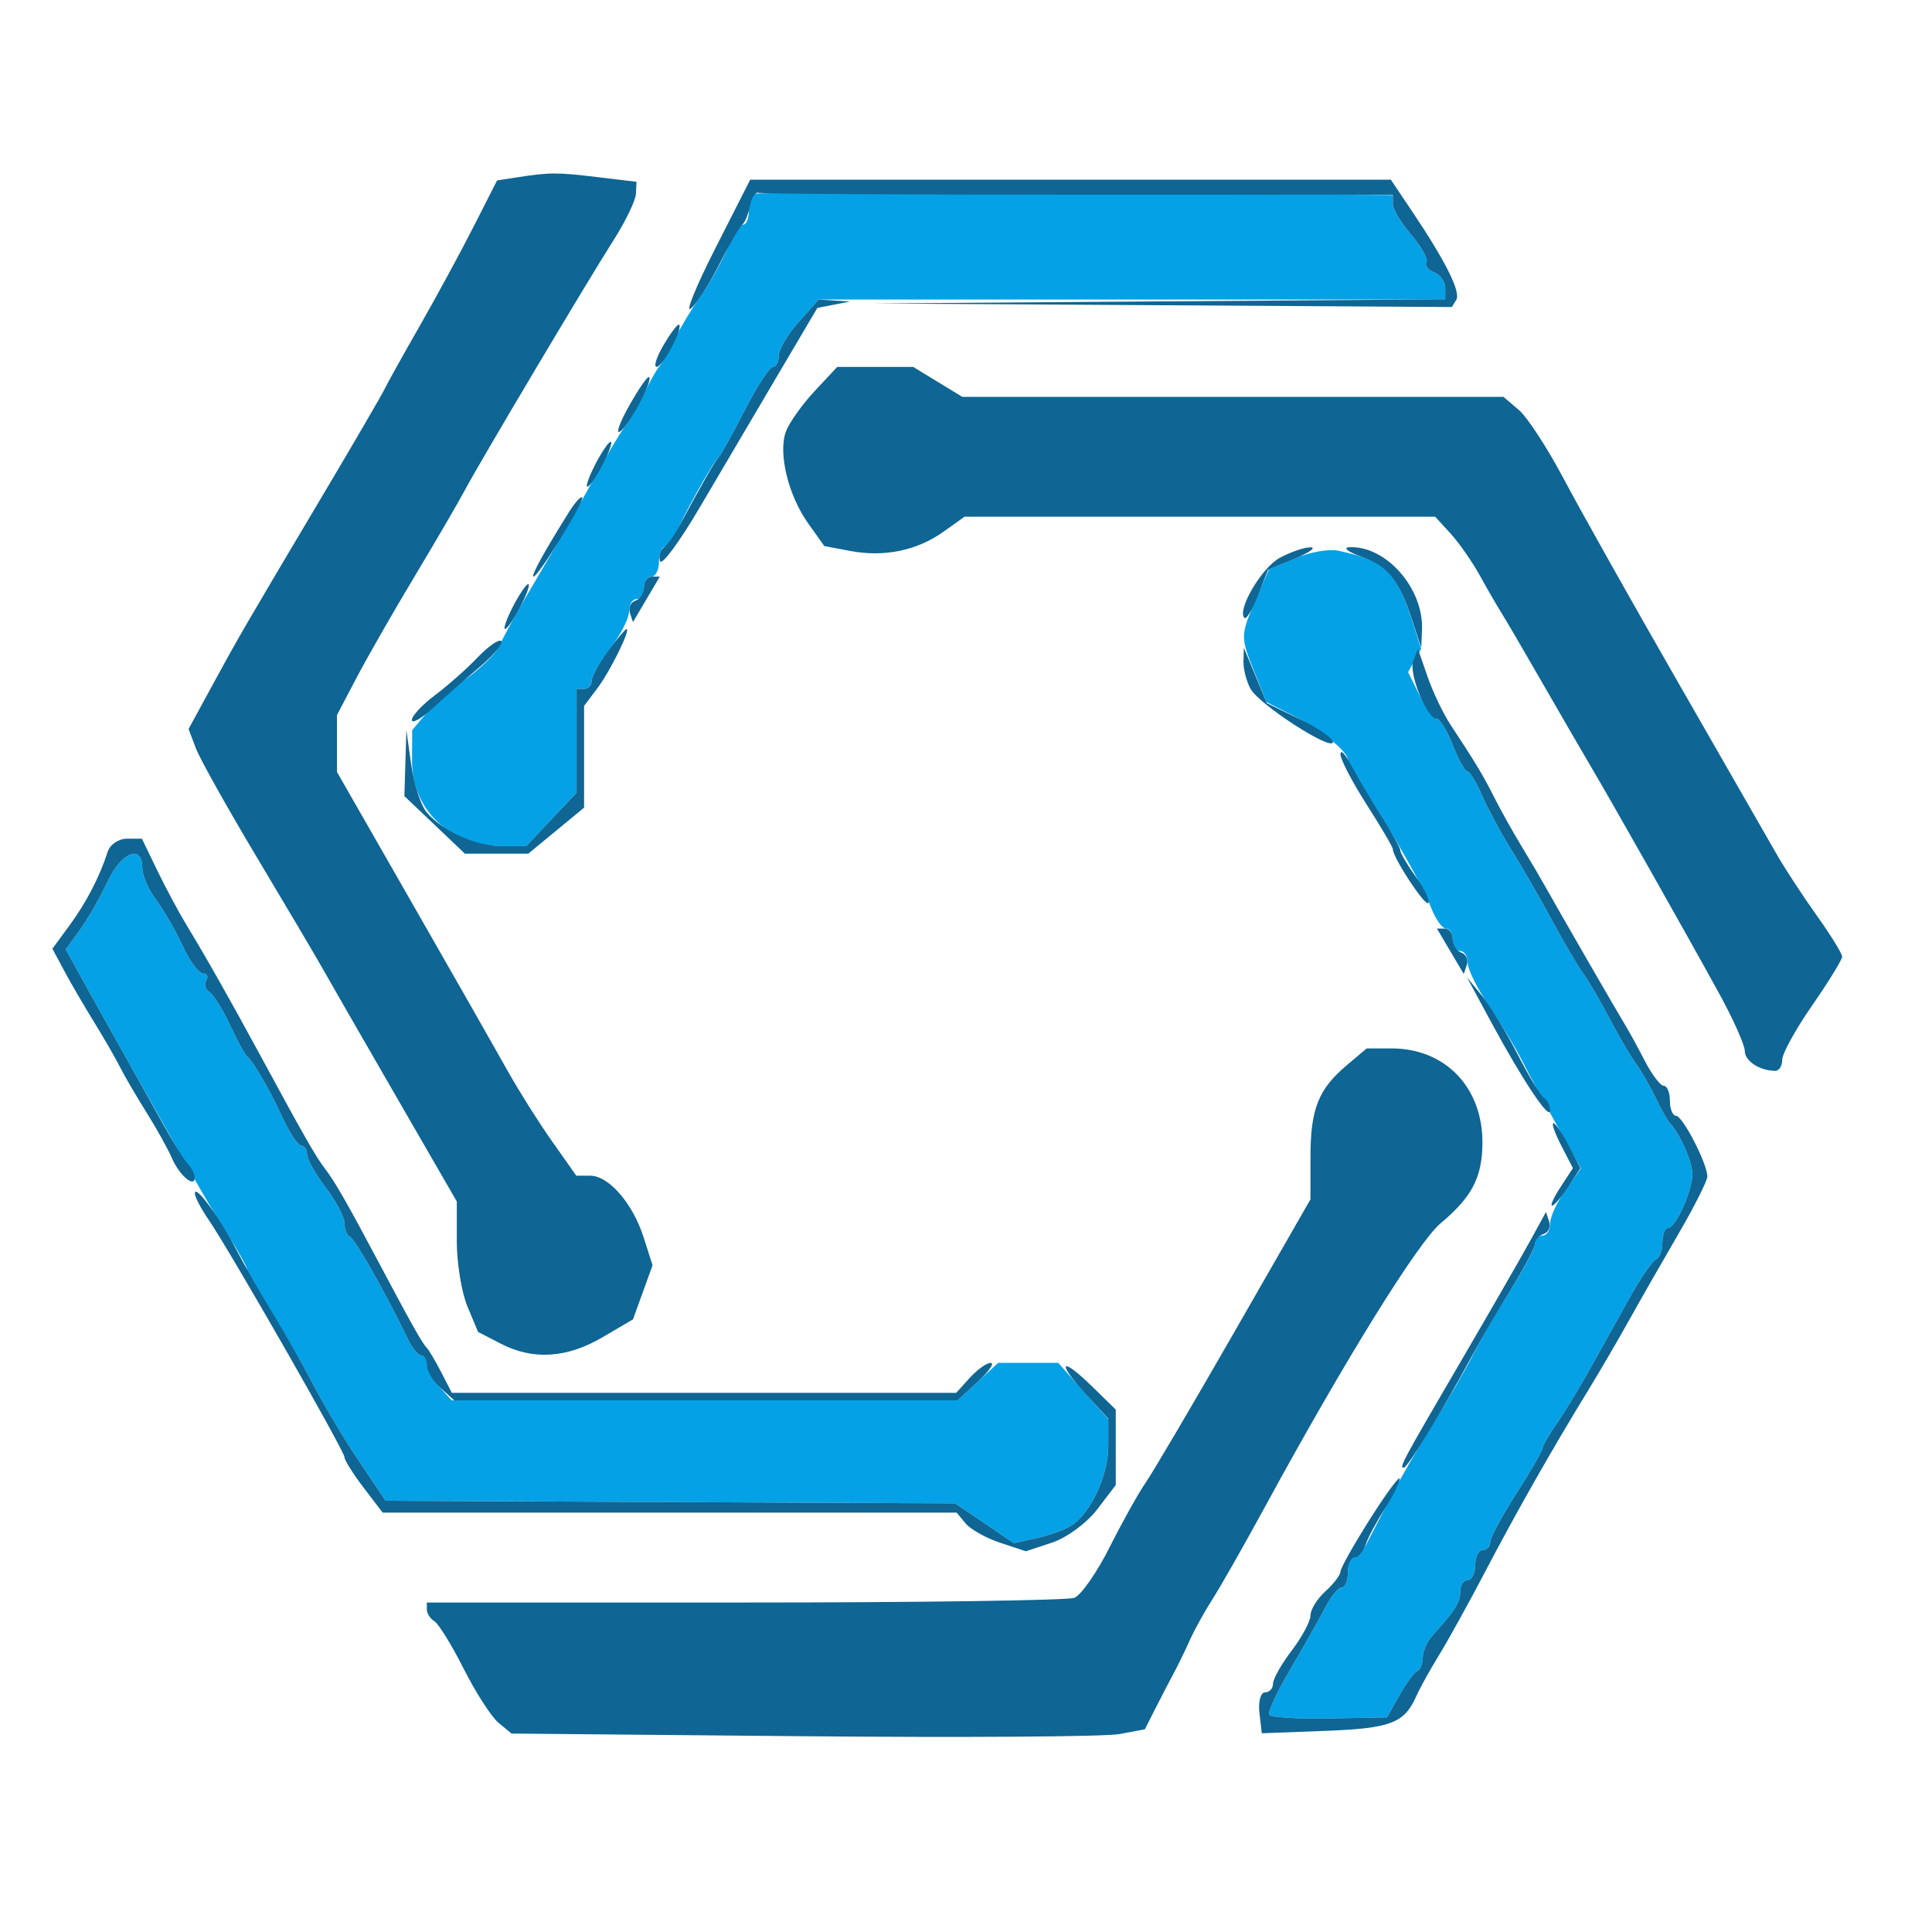 <svg xmlns="http://www.w3.org/2000/svg" width="32" height="32" viewBox="0 0 258 226" version="1.1">
  <path d="M 100.416 9.917 C 100.187 10.146, 100 11.158, 100 12.167 C 100 13.175, 99.660 14, 99.244 14 C 98.828 14, 97.865 15.462, 97.102 17.250 C 96.340 19.038, 94.759 21.850, 93.588 23.500 C 92.417 25.150, 90.794 27.850, 89.981 29.500 C 89.168 31.150, 88.277 32.725, 88 33 C 87.723 33.275, 86.842 34.850, 86.042 36.500 C 85.241 38.150, 84.067 40.175, 83.433 41 C 82.799 41.825, 80.928 44.975, 79.276 48 C 77.623 51.025, 74.269 56.875, 71.821 61 C 69.373 65.125, 67.095 69.240, 66.757 70.144 C 66.420 71.049, 64.424 73.050, 62.322 74.593 C 60.220 76.135, 57.723 78.320, 56.772 79.449 L 55.044 81.500 55.022 85.527 C 54.986 92.146, 60.089 97, 67.082 97 L 70.264 97 73.632 93.429 L 77 89.858 77 82.929 L 77 76 78 76 C 78.550 76, 79 75.520, 79 74.933 C 79 74.347, 80.125 72.392, 81.500 70.589 C 82.875 68.786, 84 66.566, 84 65.656 C 84 64.745, 84.450 64, 85 64 C 85.550 64, 86 63.325, 86 62.500 C 86 61.675, 86.450 61, 87 61 C 87.550 61, 88 60.100, 88 59 C 88 57.900, 88.398 57, 88.883 57 C 89.369 57, 90.015 56.212, 90.319 55.250 C 90.877 53.484, 95.069 45.926, 96.005 45 C 96.283 44.725, 97.841 41.913, 99.467 38.750 C 101.092 35.587, 102.777 33, 103.211 33 C 103.645 33, 104 32.321, 104 31.491 C 104 30.662, 105.199 28.637, 106.665 26.991 L 109.331 24 151.165 24 L 193 24 193 22.469 C 193 21.626, 192.328 20.679, 191.506 20.364 C 190.684 20.048, 190.224 19.446, 190.484 19.026 C 190.744 18.605, 189.842 16.965, 188.480 15.380 C 187.117 13.796, 186.002 11.947, 186.001 11.271 L 186 10.042 143.416 9.771 C 119.995 9.622, 100.645 9.688, 100.416 9.917 M 172.979 58.545 L 169.458 60.031 167.729 64.022 C 165.622 68.887, 165.620 69.009, 167.558 73.854 L 169.116 77.748 172.808 79.624 C 176.434 81.467, 180 84.370, 180 85.480 C 180 85.789, 181.089 87.721, 182.419 89.771 C 186.309 95.767, 189.978 102.289, 191.128 105.250 C 191.715 106.763, 192.602 108, 193.098 108 C 193.594 108, 194 108.675, 194 109.500 C 194 110.325, 194.450 111, 195 111 C 195.550 111, 196 111.706, 196 112.570 C 196 113.433, 197.276 116.021, 198.836 118.320 C 200.396 120.619, 202.352 123.850, 203.183 125.500 C 204.013 127.150, 206.139 131.093, 207.906 134.263 L 211.118 140.025 209.059 142.917 C 207.927 144.507, 207 146.527, 207 147.404 C 207 148.282, 206.550 149, 206 149 C 205.450 149, 205 149.472, 205 150.048 C 205 150.624, 203.517 153.437, 201.705 156.298 C 199.892 159.159, 197.620 163.075, 196.657 165 C 195.693 166.925, 193.349 170.975, 191.448 174 C 189.548 177.025, 186.982 181.466, 185.746 183.869 C 184.511 186.272, 183.056 189.085, 182.513 190.119 C 181.970 191.154, 181.182 192, 180.763 192 C 180.343 192, 180 192.900, 180 194 C 180 195.100, 179.626 196, 179.169 196 C 178.712 196, 177.702 197.238, 176.925 198.750 C 176.149 200.262, 174.070 203.942, 172.307 206.927 C 170.543 209.911, 169.277 212.640, 169.494 212.990 C 169.710 213.340, 173.338 213.561, 177.556 213.482 L 185.225 213.337 186.863 210.418 C 187.763 208.813, 188.838 207.350, 189.250 207.167 C 189.662 206.983, 190 206.164, 190 205.345 C 190 204.527, 190.563 203.230, 191.250 202.463 C 194.361 198.995, 195 197.985, 195 196.542 C 195 195.694, 195.450 195, 196 195 C 196.550 195, 197 194.100, 197 193 C 197 191.900, 197.450 191, 198 191 C 198.550 191, 199 190.528, 199 189.952 C 199 189.376, 200.575 186.442, 202.500 183.433 C 204.425 180.423, 206 177.702, 206 177.385 C 206 177.068, 206.836 175.614, 207.857 174.154 C 208.878 172.694, 210.903 169.363, 212.357 166.750 C 213.811 164.137, 216.193 159.863, 217.652 157.250 C 219.110 154.637, 220.685 152.350, 221.152 152.167 C 221.618 151.983, 222 150.971, 222 149.917 C 222 148.862, 222.338 147.996, 222.750 147.992 C 223.768 147.982, 226 143.033, 226 140.787 C 226 139.154, 224.290 135.287, 222.998 134 C 222.723 133.725, 221.842 132.150, 221.042 130.500 C 220.241 128.850, 219.071 126.825, 218.442 126 C 217.812 125.175, 216.232 122.475, 214.930 120 C 213.629 117.525, 212.050 114.825, 211.422 114 C 210.794 113.175, 208.944 110.025, 207.311 107 C 205.678 103.975, 203.217 99.700, 201.842 97.500 C 200.468 95.300, 198.706 92.037, 197.928 90.250 C 197.149 88.463, 196.256 87, 195.943 87 C 195.629 87, 194.755 85.425, 194 83.500 C 193.245 81.575, 192.294 80, 191.887 80 C 191.480 80, 190.446 78.596, 189.590 76.881 L 188.034 73.761 188.904 72.206 L 189.774 70.652 188.805 67.576 C 186.519 60.327, 185.111 58.927, 178.706 57.537 C 177.493 57.274, 174.916 57.728, 172.979 58.545 M 14.349 101.750 C 13.389 103.813, 11.743 106.690, 10.692 108.145 L 8.780 110.789 11.743 116.145 C 13.372 119.090, 15.598 123.075, 16.688 125 C 17.779 126.925, 19.806 130.525, 21.194 133 C 26.509 142.479, 27.972 144.995, 30.446 148.915 C 31.851 151.140, 33 153.216, 33 153.528 C 33 153.841, 34.474 156.437, 36.276 159.298 C 38.077 162.159, 40.665 166.641, 42.026 169.259 C 43.387 171.876, 46.075 176.356, 48 179.214 L 51.500 184.412 89.530 184.587 L 127.561 184.762 131.474 187.418 L 135.388 190.074 138.411 189.410 C 140.074 189.045, 142.145 188.302, 143.014 187.759 C 145.620 186.132, 148 181.076, 147.999 177.169 L 147.998 173.500 144.661 169.750 L 141.323 166 137.308 166 L 133.292 166 130.595 168.500 L 127.897 171 94.103 171 L 60.310 171 58.655 169.171 C 57.745 168.165, 57 166.815, 57 166.171 C 57 165.527, 56.663 164.996, 56.250 164.992 C 55.837 164.988, 55.017 163.975, 54.427 162.742 C 51.638 156.919, 47.424 149.466, 46.750 149.167 C 46.337 148.983, 46 148.166, 46 147.350 C 46 146.534, 44.875 144.392, 43.500 142.589 C 42.125 140.786, 41 138.791, 41 138.156 C 41 137.520, 40.656 137, 40.236 137 C 39.816 137, 38.689 135.313, 37.731 133.250 C 35.921 129.350, 33.898 125.860, 32.948 125 C 32.644 124.725, 31.620 122.832, 30.671 120.792 C 29.723 118.753, 28.501 116.810, 27.957 116.473 C 27.413 116.137, 27.226 115.443, 27.543 114.931 C 27.859 114.419, 27.663 114, 27.106 114 C 26.549 114, 25.314 112.313, 24.361 110.250 C 23.408 108.188, 21.812 105.427, 20.814 104.115 C 19.816 102.803, 19 100.891, 19 99.865 C 19 96.674, 16.179 97.817, 14.349 101.750" stroke="none" fill="#05a1e6" fill-rule="evenodd"/>
  <path d="M 68.941 7.698 L 66.382 8.096 63.227 14.298 C 61.491 17.709, 58.268 23.650, 56.065 27.500 C 53.861 31.350, 51.732 35.175, 51.333 36 C 50.934 36.825, 47.265 43.125, 43.180 50 C 32.384 68.172, 31.943 68.930, 28.408 75.426 L 25.183 81.352 26.158 83.926 C 26.694 85.342, 30.363 91.900, 34.310 98.500 C 38.257 105.100, 42.165 111.709, 42.994 113.186 C 43.822 114.664, 48.212 122.301, 52.750 130.158 L 61 144.443 61 149.754 C 61 152.674, 61.640 156.595, 62.421 158.466 L 63.842 161.867 66.872 163.434 C 71.169 165.656, 75.681 165.377, 80.427 162.596 L 84.529 160.192 85.836 156.577 L 87.143 152.963 85.948 149.231 C 84.493 144.684, 81.295 141, 78.805 141 L 76.959 141 73.729 136.422 C 71.953 133.905, 69.325 129.742, 67.889 127.172 C 66.454 124.603, 60.716 114.533, 55.139 104.796 L 45 87.091 45 83.288 L 45 79.484 47.622 74.492 C 49.064 71.746, 52.541 65.675, 55.349 61 C 58.157 56.325, 61.174 51.150, 62.053 49.500 C 64.133 45.598, 78.284 21.806, 81.979 16 C 83.554 13.525, 84.878 10.775, 84.921 9.889 L 85 8.279 79.750 7.648 C 74.375 7.002, 73.381 7.007, 68.941 7.698 M 95.513 17.187 C 92.946 22.239, 91.481 25.846, 92.258 25.201 C 93.035 24.556, 94.752 21.884, 96.072 19.264 C 97.393 16.644, 98.765 14.275, 99.121 14 C 99.477 13.725, 99.939 12.600, 100.148 11.500 C 100.357 10.400, 100.859 9.613, 101.264 9.750 C 101.669 9.887, 120.900 10, 144 10 L 186 10 186.001 11.250 C 186.002 11.938, 187.117 13.796, 188.480 15.380 C 189.842 16.965, 190.744 18.605, 190.484 19.026 C 190.224 19.446, 190.684 20.048, 191.506 20.364 C 192.328 20.679, 193 21.621, 193 22.457 L 193 23.976 154.750 24.250 L 116.500 24.524 155.191 24.762 L 193.882 25 194.469 24.049 C 195.108 23.015, 193.061 18.907, 188.589 12.250 L 185.734 8 142.957 8 L 100.181 8 95.513 17.187 M 106.665 26.991 C 105.199 28.637, 104 30.662, 104 31.491 C 104 32.321, 103.645 33, 103.211 33 C 102.777 33, 101.092 35.587, 99.467 38.750 C 97.841 41.913, 96.283 44.725, 96.005 45 C 95.551 45.449, 93.603 48.858, 90.574 54.500 C 89.983 55.600, 89.108 56.785, 88.628 57.134 C 88.149 57.483, 87.932 58.295, 88.146 58.939 C 88.361 59.582, 90.734 56.372, 93.420 51.804 C 96.105 47.237, 100.743 39.364, 103.726 34.310 L 109.150 25.120 111.325 24.696 L 113.500 24.272 111.415 24.136 L 109.331 24 106.665 26.991 M 88.641 30.031 C 87.676 31.664, 87.250 32.996, 87.693 32.992 C 88.514 32.984, 91.220 27.887, 90.687 27.354 C 90.526 27.193, 89.606 28.398, 88.641 30.031 M 108.792 36.223 C 107.136 37.996, 105.414 40.411, 104.966 41.590 C 103.881 44.444, 105.247 50.134, 107.919 53.886 L 110.083 56.925 113.577 57.580 C 118.093 58.428, 122.456 57.523, 125.989 55.008 L 128.809 53 160.230 53 L 191.651 53 193.709 55.250 C 194.840 56.487, 196.606 59.021, 197.633 60.881 C 198.660 62.740, 199.962 64.990, 200.526 65.881 C 201.090 66.771, 203.565 71.006, 206.026 75.290 C 208.487 79.575, 211.400 84.599, 212.500 86.455 C 215.233 91.067, 225.439 109.126, 229.596 116.707 C 231.468 120.121, 233 123.560, 233 124.350 C 233 125.697, 235.008 127, 237.082 127 C 237.587 127, 238 126.330, 238 125.511 C 238 124.691, 239.799 121.429, 241.999 118.261 C 244.198 115.092, 245.998 112.164, 245.999 111.752 C 245.999 111.341, 244.473 108.866, 242.606 106.252 C 240.739 103.639, 238.313 99.925, 237.215 98 C 236.117 96.075, 230.180 85.725, 224.020 75 C 217.861 64.275, 211.036 52.125, 208.853 48 C 206.671 43.875, 203.961 39.712, 202.832 38.750 L 200.778 37 164.639 36.996 L 128.500 36.993 125.226 34.996 L 121.952 33 116.877 33 L 111.802 33 108.792 36.223 M 84.029 38.162 C 82.749 40.439, 82.191 42, 82.788 41.631 C 83.983 40.893, 87.203 34.870, 86.682 34.349 C 86.503 34.169, 85.309 35.885, 84.029 38.162 M 79.500 46 C 78.647 47.650, 78.174 49, 78.449 49 C 78.724 49, 79.647 47.650, 80.500 46 C 81.353 44.350, 81.826 43, 81.551 43 C 81.276 43, 80.353 44.350, 79.500 46 M 76.039 52.295 C 72.701 57.608, 70.835 61, 71.252 61 C 71.889 61, 78.146 50.812, 77.751 50.417 C 77.571 50.238, 76.801 51.083, 76.039 52.295 M 170.888 58.500 C 168.471 59.813, 165.147 65.480, 166.184 66.518 C 166.434 66.767, 167.247 65.420, 167.991 63.524 L 169.343 60.077 172.922 58.590 C 174.890 57.772, 175.825 57.098, 175 57.092 C 174.175 57.085, 172.325 57.719, 170.888 58.500 M 181.840 58.361 C 185.415 59.656, 186.830 61.452, 188.645 67 L 189.790 70.500 189.895 68.151 C 190.143 62.598, 185.118 56.856, 180.203 57.076 C 179.266 57.118, 180.003 57.696, 181.840 58.361 M 86 62.417 C 86 63.196, 85.483 64.006, 84.850 64.217 C 84.218 64.427, 83.886 65.157, 84.112 65.837 L 84.525 67.074 86.319 64.037 L 88.113 61 87.057 61 C 86.475 61, 86 61.638, 86 62.417 M 68.500 65 C 67.647 66.650, 67.174 68, 67.449 68 C 67.724 68, 68.647 66.650, 69.500 65 C 70.353 63.350, 70.826 62, 70.551 62 C 70.276 62, 69.353 63.350, 68.500 65 M 81.188 70.960 C 79.985 72.587, 79 74.387, 79 74.960 C 79 75.532, 78.550 76, 78 76 L 77 76 77 82.929 L 77 89.858 73.632 93.429 L 70.264 97 67.082 97 C 63.529 97, 59.073 94.998, 56.961 92.452 C 56.194 91.529, 55.274 88.687, 54.917 86.137 L 54.267 81.500 54.134 85.905 L 54 90.310 58.042 94.155 L 62.084 98 66.314 98 L 70.544 98 74.272 94.927 L 78 91.854 78 85.062 L 78 78.270 79.790 75.885 C 81.516 73.585, 84.262 68, 83.667 68 C 83.507 68, 82.391 69.332, 81.188 70.960 M 63.796 71.780 C 62.368 73.276, 59.805 75.547, 58.100 76.826 C 56.395 78.105, 55 79.596, 55 80.139 C 55 80.682, 56.237 79.990, 57.750 78.602 C 59.263 77.214, 62.075 74.748, 63.999 73.122 C 65.924 71.496, 67.250 69.917, 66.946 69.612 C 66.642 69.308, 65.225 70.284, 63.796 71.780 M 166.052 72.316 C 166.023 73.314, 166.443 74.959, 166.984 75.970 C 168.107 78.068, 178 84.453, 178 83.080 C 178 82.584, 176.015 81.217, 173.588 80.043 L 169.177 77.907 167.640 74.204 L 166.103 70.500 166.052 72.316 M 188.726 72.272 C 188.085 73.942, 190.562 80, 191.887 80 C 192.294 80, 193.245 81.575, 194 83.500 C 194.755 85.425, 195.629 87, 195.943 87 C 196.256 87, 197.149 88.463, 197.928 90.250 C 198.706 92.037, 200.468 95.300, 201.842 97.500 C 203.217 99.700, 205.678 103.975, 207.311 107 C 208.944 110.025, 210.794 113.175, 211.422 114 C 212.050 114.825, 213.629 117.525, 214.930 120 C 216.232 122.475, 217.812 125.175, 218.442 126 C 219.071 126.825, 220.241 128.850, 221.042 130.500 C 221.842 132.150, 222.723 133.725, 222.998 134 C 224.290 135.287, 226 139.154, 226 140.787 C 226 143.033, 223.768 147.982, 222.750 147.992 C 222.338 147.996, 222 148.863, 222 149.917 C 222 150.971, 221.618 151.983, 221.152 152.167 C 220.685 152.350, 219.110 154.637, 217.652 157.250 C 216.193 159.863, 213.811 164.137, 212.357 166.750 C 210.903 169.363, 208.878 172.694, 207.857 174.154 C 206.836 175.614, 206 177.068, 206 177.385 C 206 177.702, 204.425 180.423, 202.500 183.433 C 200.575 186.442, 199 189.376, 199 189.952 C 199 190.528, 198.550 191, 198 191 C 197.450 191, 197 191.900, 197 193 C 197 194.100, 196.550 195, 196 195 C 195.450 195, 195 195.694, 195 196.542 C 195 197.985, 194.361 198.995, 191.250 202.463 C 190.563 203.230, 190 204.527, 190 205.345 C 190 206.164, 189.662 206.983, 189.250 207.167 C 188.838 207.350, 187.763 208.813, 186.863 210.418 L 185.225 213.337 177.556 213.482 C 173.338 213.561, 169.710 213.340, 169.494 212.990 C 169.277 212.640, 170.543 209.911, 172.307 206.927 C 174.070 203.942, 176.149 200.262, 176.925 198.750 C 177.702 197.238, 178.712 196, 179.169 196 C 179.626 196, 180 195.100, 180 194 C 180 192.900, 180.398 192, 180.883 192 C 181.369 192, 182.039 191.213, 182.372 190.250 C 182.704 189.287, 183.849 187.150, 184.915 185.500 C 185.981 183.850, 186.882 182.050, 186.917 181.500 C 186.952 180.950, 185.185 183.331, 182.990 186.790 C 180.796 190.250, 179 193.443, 179 193.885 C 179 194.328, 178.100 195.505, 177 196.500 C 175.900 197.495, 175 198.945, 175 199.722 C 175 200.498, 173.875 202.608, 172.500 204.411 C 171.125 206.214, 170 208.209, 170 208.844 C 170 209.480, 169.520 210, 168.934 210 C 168.347 210, 168.010 211.229, 168.184 212.731 L 168.500 215.462 177 215.139 C 185.696 214.809, 187.527 214.114, 189.117 210.541 C 189.616 209.418, 190.996 206.925, 192.183 205 C 193.370 203.075, 196.108 198.125, 198.267 194 C 202.414 186.077, 207.251 177.555, 211.974 169.850 C 213.542 167.292, 216.039 163.017, 217.523 160.350 C 219.007 157.682, 221.972 152.496, 224.111 148.826 C 226.250 145.155, 228 141.682, 228 141.109 C 228 139.402, 224.696 133, 223.815 133 C 223.367 133, 223 132.100, 223 131 C 223 129.900, 222.633 129, 222.185 129 C 221.737 129, 220.615 127.537, 219.691 125.750 C 218.768 123.963, 217.600 121.825, 217.097 121 C 215.985 119.179, 207.969 105.289, 206.420 102.500 C 205.809 101.400, 204.353 98.925, 203.184 97 C 202.015 95.075, 200.380 92.150, 199.550 90.500 C 198.043 87.505, 197.083 85.910, 193.713 80.797 C 192.729 79.306, 191.346 76.412, 190.637 74.366 L 189.350 70.647 188.726 72.272 M 179.006 84.731 C 179.003 85.407, 180.575 88.423, 182.500 91.433 C 184.425 94.442, 186 97.125, 186 97.395 C 186 98.518, 190.288 105.046, 190.733 104.600 C 191 104.333, 190.269 102.782, 189.109 101.153 C 187.949 99.524, 187 97.914, 187 97.576 C 187 97.237, 185.794 95.057, 184.320 92.730 C 182.846 90.404, 181.049 87.375, 180.326 86 C 179.603 84.625, 179.010 84.054, 179.006 84.731 M 14.378 97.750 C 13.315 101.075, 11.532 104.511, 9.270 107.595 L 6.999 110.690 8.551 113.595 C 9.405 115.193, 11.213 118.300, 12.569 120.500 C 13.925 122.700, 15.482 125.400, 16.028 126.500 C 16.574 127.600, 18.149 130.300, 19.528 132.500 C 20.907 134.700, 22.449 137.469, 22.956 138.653 C 23.932 140.935, 26 142.706, 26 141.259 C 26 140.787, 25.591 139.972, 25.092 139.450 C 24.593 138.927, 22.944 136.250, 21.428 133.500 C 19.911 130.750, 17.779 126.925, 16.688 125 C 15.598 123.075, 13.372 119.090, 11.743 116.145 L 8.780 110.789 10.692 108.145 C 11.743 106.690, 13.389 103.813, 14.349 101.750 C 16.179 97.817, 19 96.674, 19 99.865 C 19 100.891, 19.816 102.803, 20.814 104.115 C 21.812 105.427, 23.408 108.188, 24.361 110.250 C 25.314 112.313, 26.549 114, 27.106 114 C 27.663 114, 27.859 114.419, 27.543 114.931 C 27.226 115.443, 27.413 116.137, 27.957 116.473 C 28.501 116.810, 29.723 118.753, 30.671 120.792 C 31.620 122.832, 32.644 124.725, 32.948 125 C 33.898 125.860, 35.921 129.350, 37.731 133.250 C 38.689 135.313, 39.816 137, 40.236 137 C 40.656 137, 41 137.520, 41 138.156 C 41 138.791, 42.125 140.786, 43.500 142.589 C 44.875 144.392, 46 146.534, 46 147.350 C 46 148.166, 46.337 148.983, 46.750 149.167 C 47.424 149.466, 51.638 156.919, 54.427 162.742 C 55.017 163.975, 55.837 164.988, 56.250 164.992 C 56.663 164.996, 57 165.605, 57 166.345 C 57 167.085, 57.823 168.435, 58.829 169.345 L 60.657 171 94.277 171 L 127.897 171 130.595 168.500 C 132.078 167.125, 132.846 166, 132.301 166 C 131.756 166, 130.495 166.900, 129.500 168 L 127.690 170 94.014 170 L 60.338 170 58.921 167.250 C 58.141 165.738, 57.277 164.275, 57.002 164 C 56.398 163.398, 55.063 161.030, 50.668 152.759 C 46.275 144.493, 44.734 141.806, 43.351 140 C 42.146 138.426, 40.594 135.706, 34.794 125 C 30.713 117.467, 27.473 111.743, 24.891 107.500 C 23.886 105.850, 22.139 102.588, 21.007 100.250 L 18.950 96 16.944 96 C 15.840 96, 14.686 96.787, 14.378 97.750 M 193.681 111.037 L 195.475 114.074 195.888 112.837 C 196.114 112.157, 195.782 111.427, 195.150 111.217 C 194.518 111.006, 194 110.196, 194 109.417 C 194 108.638, 193.525 108, 192.943 108 L 191.887 108 193.681 111.037 M 199.133 120.500 C 203.348 128.299, 207 133.772, 207 132.291 C 207 131.646, 206.638 130.894, 206.194 130.620 C 205.751 130.346, 204.167 127.732, 202.673 124.811 C 201.179 121.890, 199.042 118.375, 197.923 117 L 195.890 114.500 199.133 120.500 M 179.844 126.255 C 176.043 129.469, 175 132.108, 175 138.516 L 175 144.163 164.862 161.832 C 159.286 171.549, 153.943 180.625, 152.989 182 C 152.034 183.375, 149.868 187.256, 148.176 190.624 C 146.483 193.992, 144.364 197.030, 143.467 197.374 C 142.570 197.718, 122.748 198, 99.418 198 L 57 198 57 198.941 C 57 199.459, 57.460 200.166, 58.022 200.514 C 58.585 200.861, 60.348 203.727, 61.941 206.883 C 63.534 210.038, 65.618 213.268, 66.572 214.060 L 68.307 215.500 107.185 215.855 C 128.568 216.051, 147.599 215.923, 149.476 215.570 L 152.888 214.930 154.260 212.215 C 155.015 210.722, 156.116 208.600, 156.708 207.500 C 157.300 206.400, 158.288 204.375, 158.903 203 C 159.518 201.625, 160.889 199.150, 161.949 197.500 C 163.010 195.850, 166.205 190.225, 169.049 185 C 179.567 165.680, 189.368 149.868, 192.391 147.347 C 196.548 143.878, 197.922 141.253, 197.965 136.700 C 198.034 129.234, 193.013 123.994, 185.800 124.005 L 182.500 124.010 179.844 126.255 M 208.499 136.998 L 210.049 139.996 208.410 142.498 C 207.508 143.874, 206.995 145, 207.270 145 C 207.545 145, 208.508 143.874, 209.410 142.498 L 211.049 139.996 209.499 136.998 C 208.646 135.349, 207.724 134, 207.449 134 C 207.174 134, 207.646 135.349, 208.499 136.998 M 26.022 143.346 C 26.010 143.811, 26.824 145.386, 27.832 146.846 C 30.610 150.873, 46 177.759, 46 178.586 C 46 178.985, 47.148 180.816, 48.551 182.656 L 51.102 186 89.428 186 L 127.755 186 128.958 187.449 C 129.619 188.246, 131.699 189.406, 133.580 190.026 L 137 191.155 140.511 189.996 C 142.442 189.359, 145.142 187.369, 146.511 185.574 L 149 182.311 149 177.274 L 149 172.237 145.822 169.130 C 141.671 165.072, 141.019 165.803, 144.950 170.106 L 148 173.446 148 177.142 C 148 181.072, 145.626 186.128, 143.014 187.759 C 142.145 188.302, 140.074 189.045, 138.411 189.410 L 135.388 190.074 131.474 187.418 L 127.561 184.762 89.530 184.587 L 51.500 184.412 48 179.214 C 46.075 176.356, 43.387 171.876, 42.026 169.259 C 40.665 166.641, 38.174 162.250, 36.490 159.500 C 34.806 156.750, 32.575 152.851, 31.533 150.835 C 29.323 146.564, 26.054 142.121, 26.022 143.346 M 204.354 149.676 C 203.201 151.779, 199.236 158.675, 195.543 165 C 187.142 179.391, 186.813 180, 187.456 180 C 187.975 180, 192.593 172.440, 196.500 165.192 C 197.600 163.152, 199.963 159.117, 201.750 156.226 C 203.537 153.335, 205 150.564, 205 150.068 C 205 149.572, 205.518 148.994, 206.150 148.783 C 206.782 148.572, 207.109 147.827, 206.875 147.126 L 206.450 145.851 204.354 149.676" stroke="none" fill="#0f6593" fill-rule="evenodd"/>
</svg>
